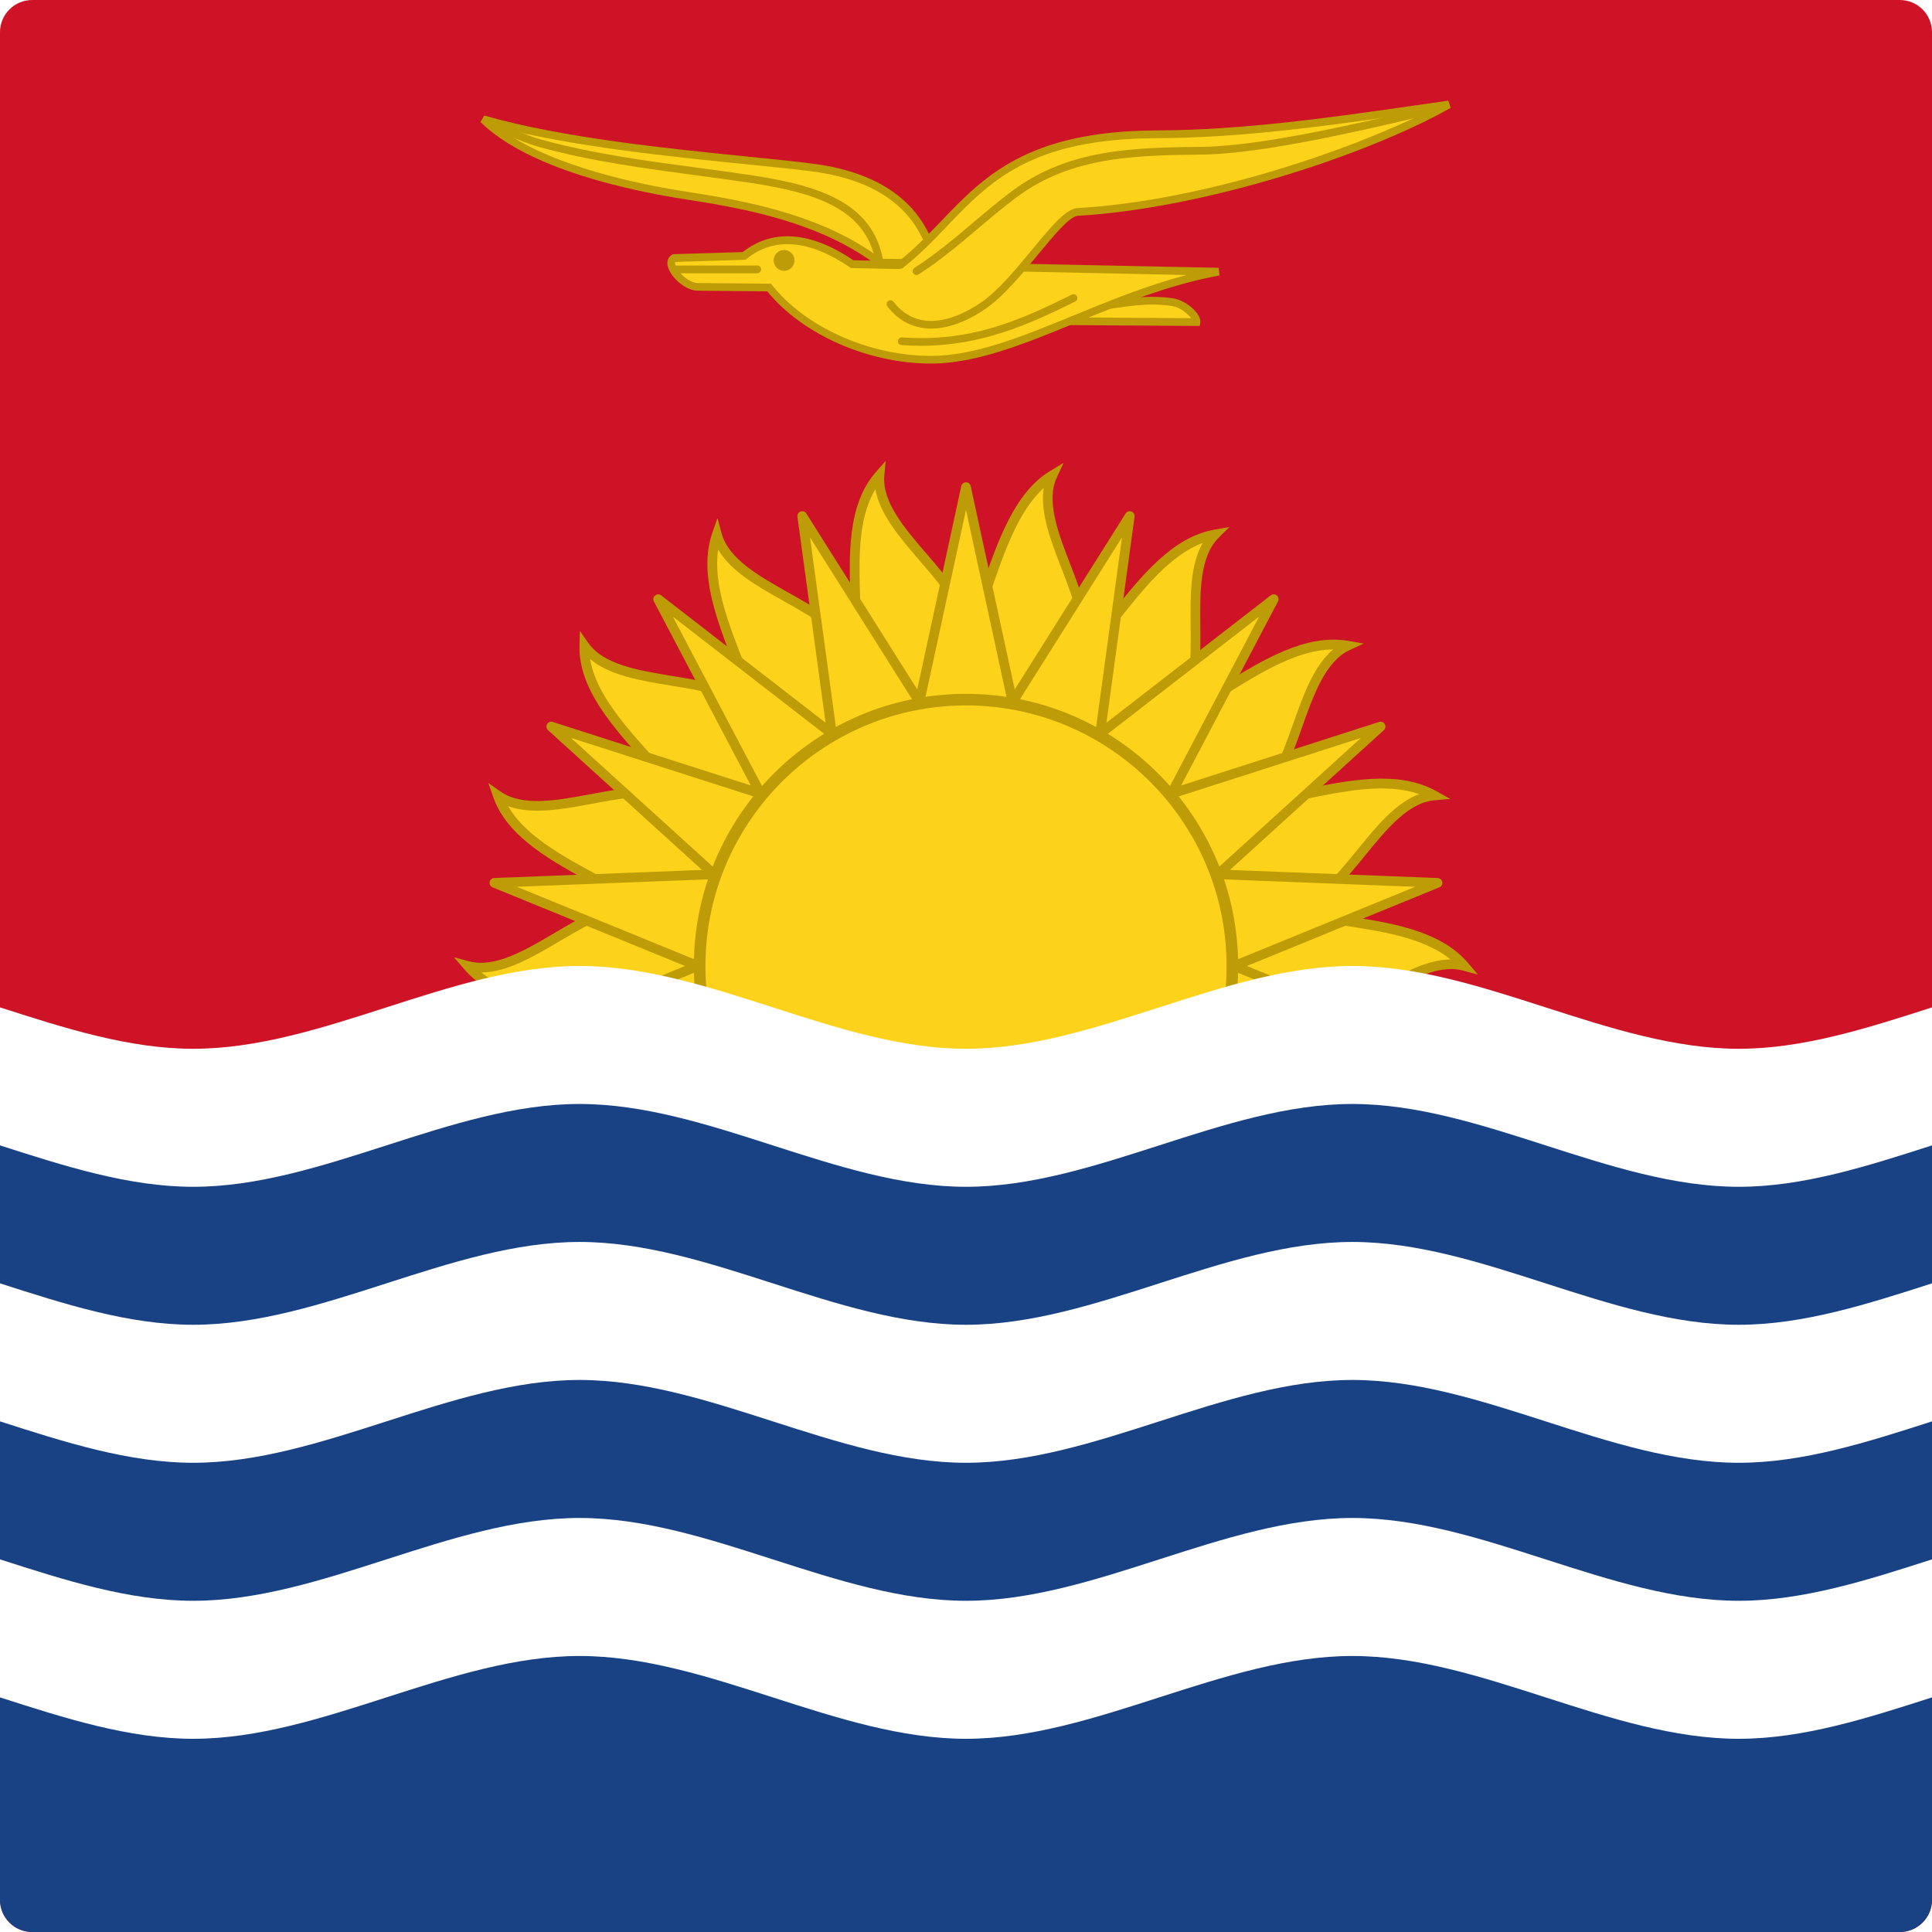 <?xml version="1.0" encoding="utf-8"?>
<!-- Generator: Adobe Illustrator 22.1.0, SVG Export Plug-In . SVG Version: 6.00 Build 0)  -->
<svg version="1.1" id="Layer_1" xmlns="http://www.w3.org/2000/svg" xmlns:xlink="http://www.w3.org/1999/xlink" x="0px" y="0px"
	 viewBox="0 0 60 60" style="enable-background:new 0 0 60 60;" xml:space="preserve">
<style type="text/css">
	.st0{clip-path:url(#SVGID_2_);fill:#CE1327;}
	.st1{clip-path:url(#SVGID_2_);fill:#FDD21A;}
	.st2{clip-path:url(#SVGID_2_);fill:#BE9C07;}
	.st3{clip-path:url(#SVGID_2_);fill:#184283;}
	.st4{clip-path:url(#SVGID_2_);fill:#FFFFFF;}
</style>
<g id="XMLID_1_">
	<g>
		<defs>
			<path id="SVGID_1_" d="M59,60H1C0.448,60,0,59.553,0,59V1c0-0.552,0.448-1,1-1H59
				c0.553,0,1,0.448,1,1V59C60,59.553,59.553,60,59,60L59,60z"/>
		</defs>
		<clipPath id="SVGID_2_">
			<use xlink:href="#SVGID_1_"  style="overflow:visible;"/>
		</clipPath>
		<polygon class="st0" points="-30,-0 90,-0 90,60 -30,60 -30,-0 		"/>
		<path class="st1" d="M39.878,28.258c1.752,0.47,4.402,0.352,5.592,1.742
			c-1.75-0.47-3.91,2.362-5.592,1.742c1.486,1.04-21.608,0-19.756,0
			c-1.752-0.47-4.402-0.353-5.592-1.742c1.75,0.47,3.91-2.362,5.592-1.742
			c-1.486-1.04-4.062-1.846-4.66-3.55c1.486,1.04,4.508-0.888,5.852,0.276
			c-1.04-1.484-3.214-3.114-3.166-4.928c1.04,1.486,4.542,0.69,5.404,2.26
			c-0.468-1.752-1.882-4.01-1.288-5.714c0.47,1.751,3.996,2.187,4.306,3.972
			c0.158-1.807-0.48-4.421,0.744-5.81C27.156,16.571,30.34,18.184,30,19.969
			c0.766-1.643,1.19-4.298,2.685-5.205c-0.766,1.643,1.734,4.24,0.744,5.81
			c1.282-1.282,2.521-3.657,4.307-3.972c-1.282,1.282,0.084,4.548-1.288,5.714
			c1.642-0.766,3.582-2.575,5.403-2.26c-1.644,0.766-1.482,4.308-3.166,4.928
			c1.809-0.158,4.234-1.182,5.853-0.276C42.732,24.866,41.73,28.258,39.878,28.258
			L39.878,28.258z"/>
		<path class="st2" d="M20.159,31.612c0.756,0.06,5.133,0.259,9.68,0.369
			c8.797,0.214,9.861-0.103,9.979-0.206c-0.018,0.016-0.024,0.05-0.019,0.077
			l0.131-0.251c0.789,0.29,1.714-0.256,2.693-0.834
			c0.807-0.476,1.637-0.965,2.424-0.97c-0.846-0.689-2.176-0.885-3.468-1.075
			c-0.625-0.092-1.215-0.179-1.74-0.32l0.039-0.295
			c0.878,0,1.561-0.838,2.284-1.725c0.581-0.714,1.18-1.448,1.909-1.72
			c-1.041-0.364-2.355-0.091-3.63,0.174c-0.617,0.128-1.2,0.249-1.742,0.297
			l-0.065-0.29c0.79-0.291,1.148-1.301,1.527-2.37
			c0.314-0.884,0.636-1.794,1.24-2.304c-1.101,0.006-2.244,0.716-3.353,1.405
			c-0.537,0.333-1.044,0.648-1.536,0.877l-0.161-0.25
			c0.645-0.547,0.635-1.619,0.625-2.754c-0.009-0.937-0.018-1.9,0.376-2.586
			c-1.015,0.379-1.854,1.439-2.668,2.469c-0.393,0.496-0.764,0.965-1.147,1.349
			l-0.233-0.186c0.472-0.747,0.077-1.767-0.341-2.846
			c-0.33-0.854-0.669-1.731-0.549-2.493c-0.785,0.71-1.226,1.99-1.652,3.234
			c-0.204,0.595-0.398,1.157-0.625,1.643l-0.283-0.091
			c0.161-0.842-0.545-1.661-1.292-2.527c-0.612-0.711-1.242-1.442-1.376-2.22
			c-0.566,0.939-0.515,2.293-0.465,3.607c0.024,0.638,0.047,1.241-0,1.786
			l-0.297,0.013c-0.146-0.84-1.085-1.368-2.078-1.927
			c-0.811-0.456-1.645-0.925-2.043-1.601c-0.164,1.067,0.328,2.32,0.806,3.537
			c0.231,0.588,0.449,1.144,0.589,1.668l-0.276,0.111
			c-0.405-0.737-1.47-0.912-2.597-1.097c-0.933-0.153-1.892-0.311-2.497-0.822
			c0.172,1.066,1.082,2.077,1.966,3.059c0.428,0.475,0.832,0.924,1.145,1.37
			l-0.221,0.199c-0.629-0.545-1.687-0.348-2.807-0.139
			c-0.929,0.173-1.885,0.352-2.63,0.081c0.539,0.934,1.734,1.576,2.894,2.199
			c0.561,0.301,1.09,0.585,1.535,0.897l-0.138,0.264
			c-0.789-0.292-1.714,0.255-2.694,0.833c-0.807,0.476-1.636,0.965-2.424,0.97
			c0.846,0.689,2.177,0.885,3.468,1.075c0.625,0.092,1.215,0.179,1.74,0.319
			L20.159,31.612L20.159,31.612z M34.98,32.354c-1.314,0-2.969-0.021-5.059-0.071
			c-4.692-0.112-9.783-0.34-9.948-0.393l-0.123-0.038l0.003-0.022
			c-0.451-0.105-0.952-0.179-1.477-0.256c-1.517-0.223-3.085-0.454-3.961-1.477
			l-0.315-0.368l0.468,0.125c0.8,0.215,1.743-0.342,2.655-0.881
			c0.751-0.443,1.522-0.898,2.25-0.95c-0.295-0.173-0.614-0.345-0.943-0.521
			c-1.362-0.732-2.77-1.488-3.211-2.745l-0.154-0.44l0.382,0.267
			c0.679,0.475,1.761,0.273,2.807,0.078c0.853-0.159,1.729-0.322,2.425-0.126
			c-0.219-0.263-0.461-0.531-0.711-0.809c-1.036-1.15-2.106-2.339-2.071-3.677
			l0.012-0.455l0.261,0.372c0.473,0.676,1.555,0.854,2.601,1.025
			c0.861,0.141,1.744,0.286,2.333,0.714c-0.112-0.318-0.242-0.649-0.376-0.991
			c-0.562-1.431-1.143-2.911-0.706-4.166l0.16-0.46l0.126,0.47
			c0.214,0.797,1.164,1.332,2.083,1.849c0.762,0.429,1.544,0.868,1.956,1.479
			c0.001-0.343-0.013-0.705-0.027-1.079c-0.059-1.536-0.119-3.125,0.781-4.147
			l0.302-0.343l-0.04,0.455c-0.072,0.819,0.639,1.644,1.325,2.441
			c0.573,0.665,1.161,1.348,1.335,2.065c0.119-0.313,0.234-0.647,0.353-0.992
			c0.504-1.468,1.026-2.985,2.132-3.656l0.422-0.256l-0.208,0.448
			c-0.344,0.737,0.044,1.741,0.42,2.712c0.318,0.823,0.645,1.667,0.559,2.405
			c0.213-0.249,0.427-0.52,0.647-0.799c0.956-1.209,1.945-2.459,3.262-2.691
			l0.469-0.082l-0.337,0.336c-0.586,0.586-0.576,1.68-0.566,2.737
			c0.008,0.874,0.016,1.769-0.307,2.43c0.297-0.169,0.604-0.359,0.921-0.555
			c1.301-0.809,2.648-1.644,3.988-1.412l0.472,0.082l-0.435,0.202
			c-0.751,0.35-1.117,1.383-1.472,2.381c-0.291,0.822-0.59,1.666-1.117,2.175
			c0.337-0.057,0.689-0.13,1.055-0.206c1.495-0.311,3.041-0.632,4.23,0.034
			l0.425,0.238l-0.485,0.043c-0.817,0.072-1.498,0.907-2.156,1.715
			c-0.559,0.685-1.131,1.387-1.82,1.687c0.332,0.061,0.685,0.113,1.049,0.167
			c1.517,0.223,3.085,0.454,3.961,1.477l0.314,0.368l-0.468-0.125
			c-0.799-0.215-1.742,0.342-2.654,0.881c-0.913,0.538-1.855,1.094-2.714,0.923
			C39.977,32.096,39.598,32.354,34.98,32.354L34.98,32.354z"/>
		<polygon class="st1" points="21.672,30 15.354,27.418 22.174,27.152 17.12,22.564 
			23.62,24.648 20.44,18.608 25.836,22.788 24.914,16.026 28.554,21.8 30,15.129 
			31.446,21.8 35.086,16.026 34.164,22.788 39.558,18.608 36.38,24.648 
			42.878,22.564 37.826,27.152 44.644,27.418 38.328,30 44.644,32.582 
			15.354,32.582 21.672,30 21.672,30 		"/>
		<path class="st2" d="M16.118,32.432h27.763l-5.609-2.293
			c-0.057-0.023-0.094-0.078-0.094-0.139c0-0.061,0.037-0.116,0.094-0.139
			l5.676-2.32l-6.127-0.239c-0.061-0.002-0.114-0.041-0.136-0.099
			c-0.021-0.057-0.005-0.121,0.041-0.162l4.539-4.123l-5.839,1.873
			c-0.059,0.019-0.122,0-0.16-0.046c-0.04-0.047-0.047-0.112-0.019-0.167
			l2.856-5.428l-4.848,3.756c-0.048,0.037-0.114,0.042-0.167,0.011
			c-0.053-0.031-0.082-0.09-0.073-0.15l0.828-6.076l-3.271,5.189
			c-0.033,0.051-0.094,0.078-0.153,0.068c-0.06-0.011-0.107-0.057-0.12-0.116
			L30,15.837l-1.299,5.994c-0.013,0.06-0.061,0.105-0.121,0.116
			c-0.061,0.01-0.121-0.016-0.153-0.068l-3.271-5.189l0.829,6.076
			c0.008,0.061-0.021,0.12-0.074,0.15c-0.053,0.03-0.119,0.026-0.167-0.011
			l-4.849-3.756l2.858,5.428c0.028,0.054,0.021,0.12-0.018,0.167
			c-0.039,0.046-0.103,0.064-0.161,0.046l-5.841-1.873l4.542,4.123
			c0.045,0.041,0.061,0.105,0.04,0.162c-0.021,0.058-0.074,0.096-0.135,0.099
			l-6.128,0.239l5.677,2.32c0.057,0.023,0.093,0.078,0.093,0.139
			c0,0.061-0.037,0.116-0.093,0.139L16.118,32.432L16.118,32.432z M44.644,32.732
			H15.354c-0.072,0-0.133-0.051-0.147-0.121c-0.014-0.07,0.024-0.141,0.09-0.168
			l5.978-2.443l-5.978-2.443c-0.065-0.026-0.104-0.095-0.091-0.165
			c0.013-0.07,0.072-0.121,0.142-0.124L21.801,27.017l-4.782-4.342
			c-0.052-0.047-0.064-0.124-0.029-0.186c0.035-0.061,0.108-0.089,0.176-0.068
			l6.15,1.972l-3.009-5.715c-0.033-0.062-0.017-0.139,0.037-0.185
			c0.054-0.045,0.132-0.047,0.188-0.004l5.106,3.955l-0.873-6.398
			c-0.009-0.07,0.031-0.137,0.098-0.161c0.066-0.024,0.141,0.001,0.178,0.061
			l3.444,5.463l1.368-6.312C29.868,15.029,29.93,14.979,30,14.979
			s0.132,0.049,0.146,0.118l1.368,6.312l3.444-5.463
			c0.038-0.06,0.111-0.085,0.179-0.061c0.065,0.024,0.106,0.091,0.097,0.161
			l-0.872,6.398l5.103-3.955c0.056-0.043,0.135-0.041,0.188,0.004
			c0.054,0.045,0.069,0.122,0.036,0.185l-3.007,5.715l6.148-1.972
			c0.067-0.021,0.141,0.007,0.176,0.068c0.035,0.061,0.023,0.139-0.029,0.186
			l-4.78,4.342l6.451,0.251c0.071,0.003,0.13,0.054,0.143,0.124
			c0.012,0.069-0.026,0.138-0.091,0.165l-5.977,2.443l5.977,2.443
			c0.065,0.027,0.103,0.098,0.09,0.168
			C44.777,32.682,44.716,32.732,44.644,32.732L44.644,32.732z"/>
		<path class="st1" d="M30,21.728c4.568,0,8.271,3.703,8.271,8.271
			c0,4.568-3.703,8.272-8.271,8.272c-4.568,0-8.272-3.703-8.272-8.272
			C21.728,25.432,25.432,21.728,30,21.728L30,21.728z"/>
		<path class="st2" d="M30,21.908c-4.462,0-8.092,3.63-8.092,8.092S25.538,38.092,30,38.092
			c4.462,0,8.092-3.63,8.092-8.092S34.462,21.908,30,21.908L30,21.908z M30,38.452
			c-4.66,0-8.452-3.792-8.452-8.452c0-4.66,3.792-8.452,8.452-8.452
			c4.66,0,8.452,3.792,8.452,8.452C38.452,34.66,34.66,38.452,30,38.452L30,38.452z
			"/>
		<path class="st1" d="M32.72,9.972l4.437,0.03c0.027-0.188-0.38-0.561-0.73-0.616
			c-1.122-0.176-1.964,0.187-3.328,0.201L32.72,9.972L32.72,9.972L32.72,9.972z"
			/>
		<path class="st2" d="M33.004,9.854l3.987,0.027c-0.101-0.136-0.344-0.338-0.584-0.376
			c-0.63-0.099-1.165-0.023-1.784,0.063c-0.449,0.064-0.913,0.129-1.474,0.138
			L33.004,9.854L33.004,9.854z M37.26,10.123l-4.824-0.032l0.611-0.623
			l0.05-0.001c0.568-0.006,1.038-0.072,1.493-0.136
			c0.611-0.086,1.19-0.168,1.855-0.063c0.372,0.058,0.873,0.464,0.83,0.752
			L37.26,10.123L37.26,10.123z"/>
		<path class="st1" d="M23.886,8.929c1.042,1.316,3.062,2.23,4.99,2.243
			c2.6,0.016,5.484-2.088,8.97-2.732l-11.382-0.234
			c-1.474-1.009-2.592-0.881-3.354-0.255l-2.176,0.065
			c-0.308,0.168,0.254,0.869,0.71,0.895L23.886,8.929L23.886,8.929z"/>
		<path class="st2" d="M20.975,8.134c-0.008,0.012-0.014,0.033-0.004,0.076
			c0.051,0.227,0.411,0.564,0.68,0.58l2.293,0.02l0.036,0.045
			c1.031,1.302,2.999,2.186,4.897,2.197c1.372,0.013,2.878-0.606,4.464-1.256
			c1.122-0.46,2.274-0.932,3.513-1.256L26.426,8.324l-0.03-0.021
			c-1.259-0.861-2.369-0.953-3.21-0.261l-0.032,0.026L20.975,8.134L20.975,8.134z
			 M28.905,11.292c-0.01,0-0.02-0.001-0.03-0.001
			c-1.944-0.012-3.964-0.911-5.047-2.243l-2.185-0.02
			c-0.396-0.022-0.835-0.447-0.906-0.767c-0.035-0.157,0.016-0.285,0.14-0.353
			l0.025-0.014l2.164-0.066c0.651-0.517,1.767-0.874,3.436,0.255l11.347,0.234
			l0.02,0.238c-1.592,0.294-3.038,0.887-4.437,1.46
			C31.834,10.672,30.324,11.291,28.905,11.292L28.905,11.292z"/>
		<path class="st1" d="M29.032,8.174c-0.414-1.904-1.942-2.724-3.778-2.968
			c-2.122-0.281-7.004-0.569-10.248-1.501c1.404,1.38,4.342,2.069,6.384,2.381
			c2.162,0.33,4.266,0.811,5.934,2.07L29.032,8.174L29.032,8.174L29.032,8.174z"/>
		<path class="st2" d="M27.365,8.037l1.515,0.016c-0.396-1.542-1.62-2.459-3.642-2.727
			c-0.53-0.07-1.232-0.141-2.044-0.223c-2.273-0.229-5.329-0.536-7.71-1.144
			c1.566,1.192,4.331,1.765,5.924,2.008C23.489,6.285,25.649,6.756,27.365,8.037
			L27.365,8.037z M29.181,8.295l-1.898-0.02l-0.031-0.024
			c-1.678-1.267-3.817-1.732-5.88-2.047c-1.766-0.27-4.952-0.941-6.45-2.414
			l0.117-0.201c2.42,0.695,5.749,1.03,8.179,1.274
			c0.814,0.082,1.517,0.153,2.051,0.224c2.196,0.291,3.502,1.321,3.88,3.061
			L29.181,8.295L29.181,8.295z"/>
		<path class="st1" d="M27.654,9.444c0.678,0.871,1.73,0.821,2.862,0.062
			c1.128-0.757,2.354-2.889,2.946-2.924c4.138-0.24,9.145-1.987,11.532-3.336
			c-3.028,0.428-6.028,0.915-9.082,0.926c-5.21,0.021-5.826,2.394-7.95,4.057"/>
		<path class="st2" d="M28.921,10.205c-0.539,0-1.005-0.23-1.362-0.687
			c-0.04-0.052-0.031-0.128,0.021-0.168c0.052-0.041,0.127-0.031,0.168,0.021
			c0.822,1.056,2.045,0.476,2.701,0.036c0.534-0.358,1.103-1.048,1.605-1.656
			c0.584-0.708,1.045-1.267,1.401-1.288c3.946-0.23,8.473-1.795,10.876-3.001
			c-0.115,0.016-0.23,0.033-0.345,0.049c-2.634,0.379-5.356,0.771-8.074,0.781
			c-3.898,0.016-5.161,1.334-6.5,2.73c-0.42,0.439-0.855,0.893-1.376,1.301
			c-0.052,0.04-0.128,0.032-0.168-0.021c-0.041-0.052-0.032-0.127,0.02-0.168
			c0.507-0.397,0.936-0.845,1.351-1.278c1.314-1.371,2.673-2.789,6.672-2.805
			c2.701-0.01,5.415-0.401,8.041-0.778c0.341-0.049,0.683-0.099,1.025-0.147
			l0.075,0.224C42.455,4.817,37.412,6.472,33.469,6.702
			c-0.252,0.015-0.749,0.618-1.23,1.201c-0.512,0.621-1.093,1.325-1.655,1.703
			C29.988,10.005,29.423,10.205,28.921,10.205L28.921,10.205z"/>
		<path class="st2" d="M28.462,8.541c-0.04,0-0.078-0.02-0.101-0.056
			c-0.036-0.056-0.019-0.13,0.037-0.166c0.651-0.415,1.243-0.916,1.815-1.399
			c0.395-0.335,0.804-0.681,1.23-0.997c1.771-1.312,3.784-1.337,5.916-1.364
			c1.824-0.022,4.952-0.756,6.821-1.194l0.161-0.038
			C44.404,3.312,44.47,3.352,44.484,3.416c0.016,0.064-0.024,0.129-0.089,0.145
			l-0.161,0.038c-1.879,0.441-5.023,1.178-6.873,1.201
			c-2.092,0.026-4.067,0.05-5.775,1.316c-0.421,0.312-0.826,0.655-1.219,0.987
			c-0.578,0.489-1.175,0.995-1.841,1.419C28.506,8.535,28.484,8.541,28.462,8.541
			L28.462,8.541z"/>
		<path class="st2" d="M27.188,8.11c-0.301-1.573-1.749-2.106-3.832-2.423
			c-0.579-0.088-1.172-0.167-1.746-0.244c-1.604-0.214-3.263-0.435-4.876-0.881
			c-0.369-0.102-0.722-0.256-1.064-0.406c-0.172-0.075-0.343-0.15-0.518-0.219
			l0.088-0.223c0.177,0.07,0.351,0.146,0.525,0.222
			c0.335,0.146,0.68,0.297,1.032,0.395c1.598,0.442,3.248,0.662,4.844,0.875
			c0.575,0.077,1.169,0.156,1.75,0.244c2.183,0.332,3.704,0.903,4.032,2.615
			L27.188,8.11L27.188,8.11z"/>
		<path class="st2" d="M28.599,10.739c-0.197,0-0.398-0.007-0.604-0.022
			c-0.066-0.005-0.116-0.062-0.111-0.128c0.005-0.066,0.062-0.114,0.128-0.111
			c2.101,0.155,3.632-0.511,5.273-1.329c0.059-0.029,0.132-0.006,0.161,0.054
			c0.029,0.06,0.006,0.131-0.054,0.161C31.935,10.09,30.464,10.739,28.599,10.739
			L28.599,10.739z"/>
		<path class="st2" d="M23.518,8.486h-2.592c-0.066,0-0.12-0.054-0.12-0.12
			c0-0.066,0.054-0.12,0.12-0.12h2.592c0.066,0,0.12,0.054,0.12,0.12
			C23.638,8.433,23.585,8.486,23.518,8.486L23.518,8.486z"/>
		<path class="st2" d="M24.35,7.763c0.179,0,0.324,0.146,0.324,0.324s-0.145,0.324-0.324,0.324
			c-0.179,0-0.324-0.146-0.324-0.324S24.171,7.763,24.35,7.763L24.35,7.763z"/>
		<polygon class="st3" points="-30,33 90,33 90,60 -30,60 -30,33 		"/>
		<path class="st4" d="M-30,51.428C-26,51.428-22,54-18,54c4,0,8-2.572,12-2.572
			C-2,51.428,2,54,6,54c4,0,8-2.572,12-2.572C22,51.428,26,54,30,54
			c4,0,8-2.572,12-2.572C46,51.428,50,54,54,54c4,0,8-2.572,12-2.572
			s8,2.572,12,2.572s8-2.572,12-2.572V47.142c-4,0-8,2.572-12,2.572s-8-2.572-12-2.572
			s-8,2.572-12,2.572C50,49.714,46,47.142,42,47.142c-4,0-8,2.572-12,2.572
			c-4,0-8-2.572-12-2.572c-4,0-8,2.572-12,2.572c-4,0-8-2.572-12-2.572
			c-4,0-8,2.572-12,2.572c-4,0-8-2.572-12-2.572V51.428L-30,51.428z"/>
		<path class="st4" d="M-30,42.856c4,0,8,2.572,12,2.572c4,0,8-2.572,12-2.572
			c4,0,8,2.572,12,2.572c4,0,8-2.572,12-2.572c4,0,8,2.572,12,2.572
			c4,0,8-2.572,12-2.572c4,0,8,2.572,12,2.572c4,0,8-2.572,12-2.572
			s8,2.572,12,2.572s8-2.572,12-2.572V38.57c-4,0-8,2.572-12,2.572s-8-2.572-12-2.572
			s-8,2.572-12,2.572C50,41.143,46,38.57,42,38.57c-4,0-8,2.572-12,2.572
			c-4,0-8-2.572-12-2.572c-4,0-8,2.572-12,2.572c-4,0-8-2.572-12-2.572
			c-4,0-8,2.572-12,2.572c-4,0-8-2.572-12-2.572V42.856L-30,42.856z"/>
		<path class="st4" d="M-30,34.285c4,0,8,2.572,12,2.572c4,0,8-2.572,12-2.572
			c4,0,8,2.572,12,2.572c4,0,8-2.572,12-2.572c4,0,8,2.572,12,2.572
			c4,0,8-2.572,12-2.572c4,0,8,2.572,12,2.572c4,0,8-2.572,12-2.572
			s8,2.572,12,2.572s8-2.572,12-2.572v-4.286c-4,0-8,2.572-12,2.572s-8-2.572-12-2.572
			s-8,2.572-12,2.572C50,32.571,46,29.999,42,29.999c-4,0-8,2.572-12,2.572
			c-4,0-8-2.572-12-2.572c-4,0-8,2.572-12,2.572c-4,0-8-2.572-12-2.572
			c-4,0-8,2.572-12,2.572c-4,0-8-2.572-12-2.572V34.285L-30,34.285z"/>
	</g>
</g>
</svg>
